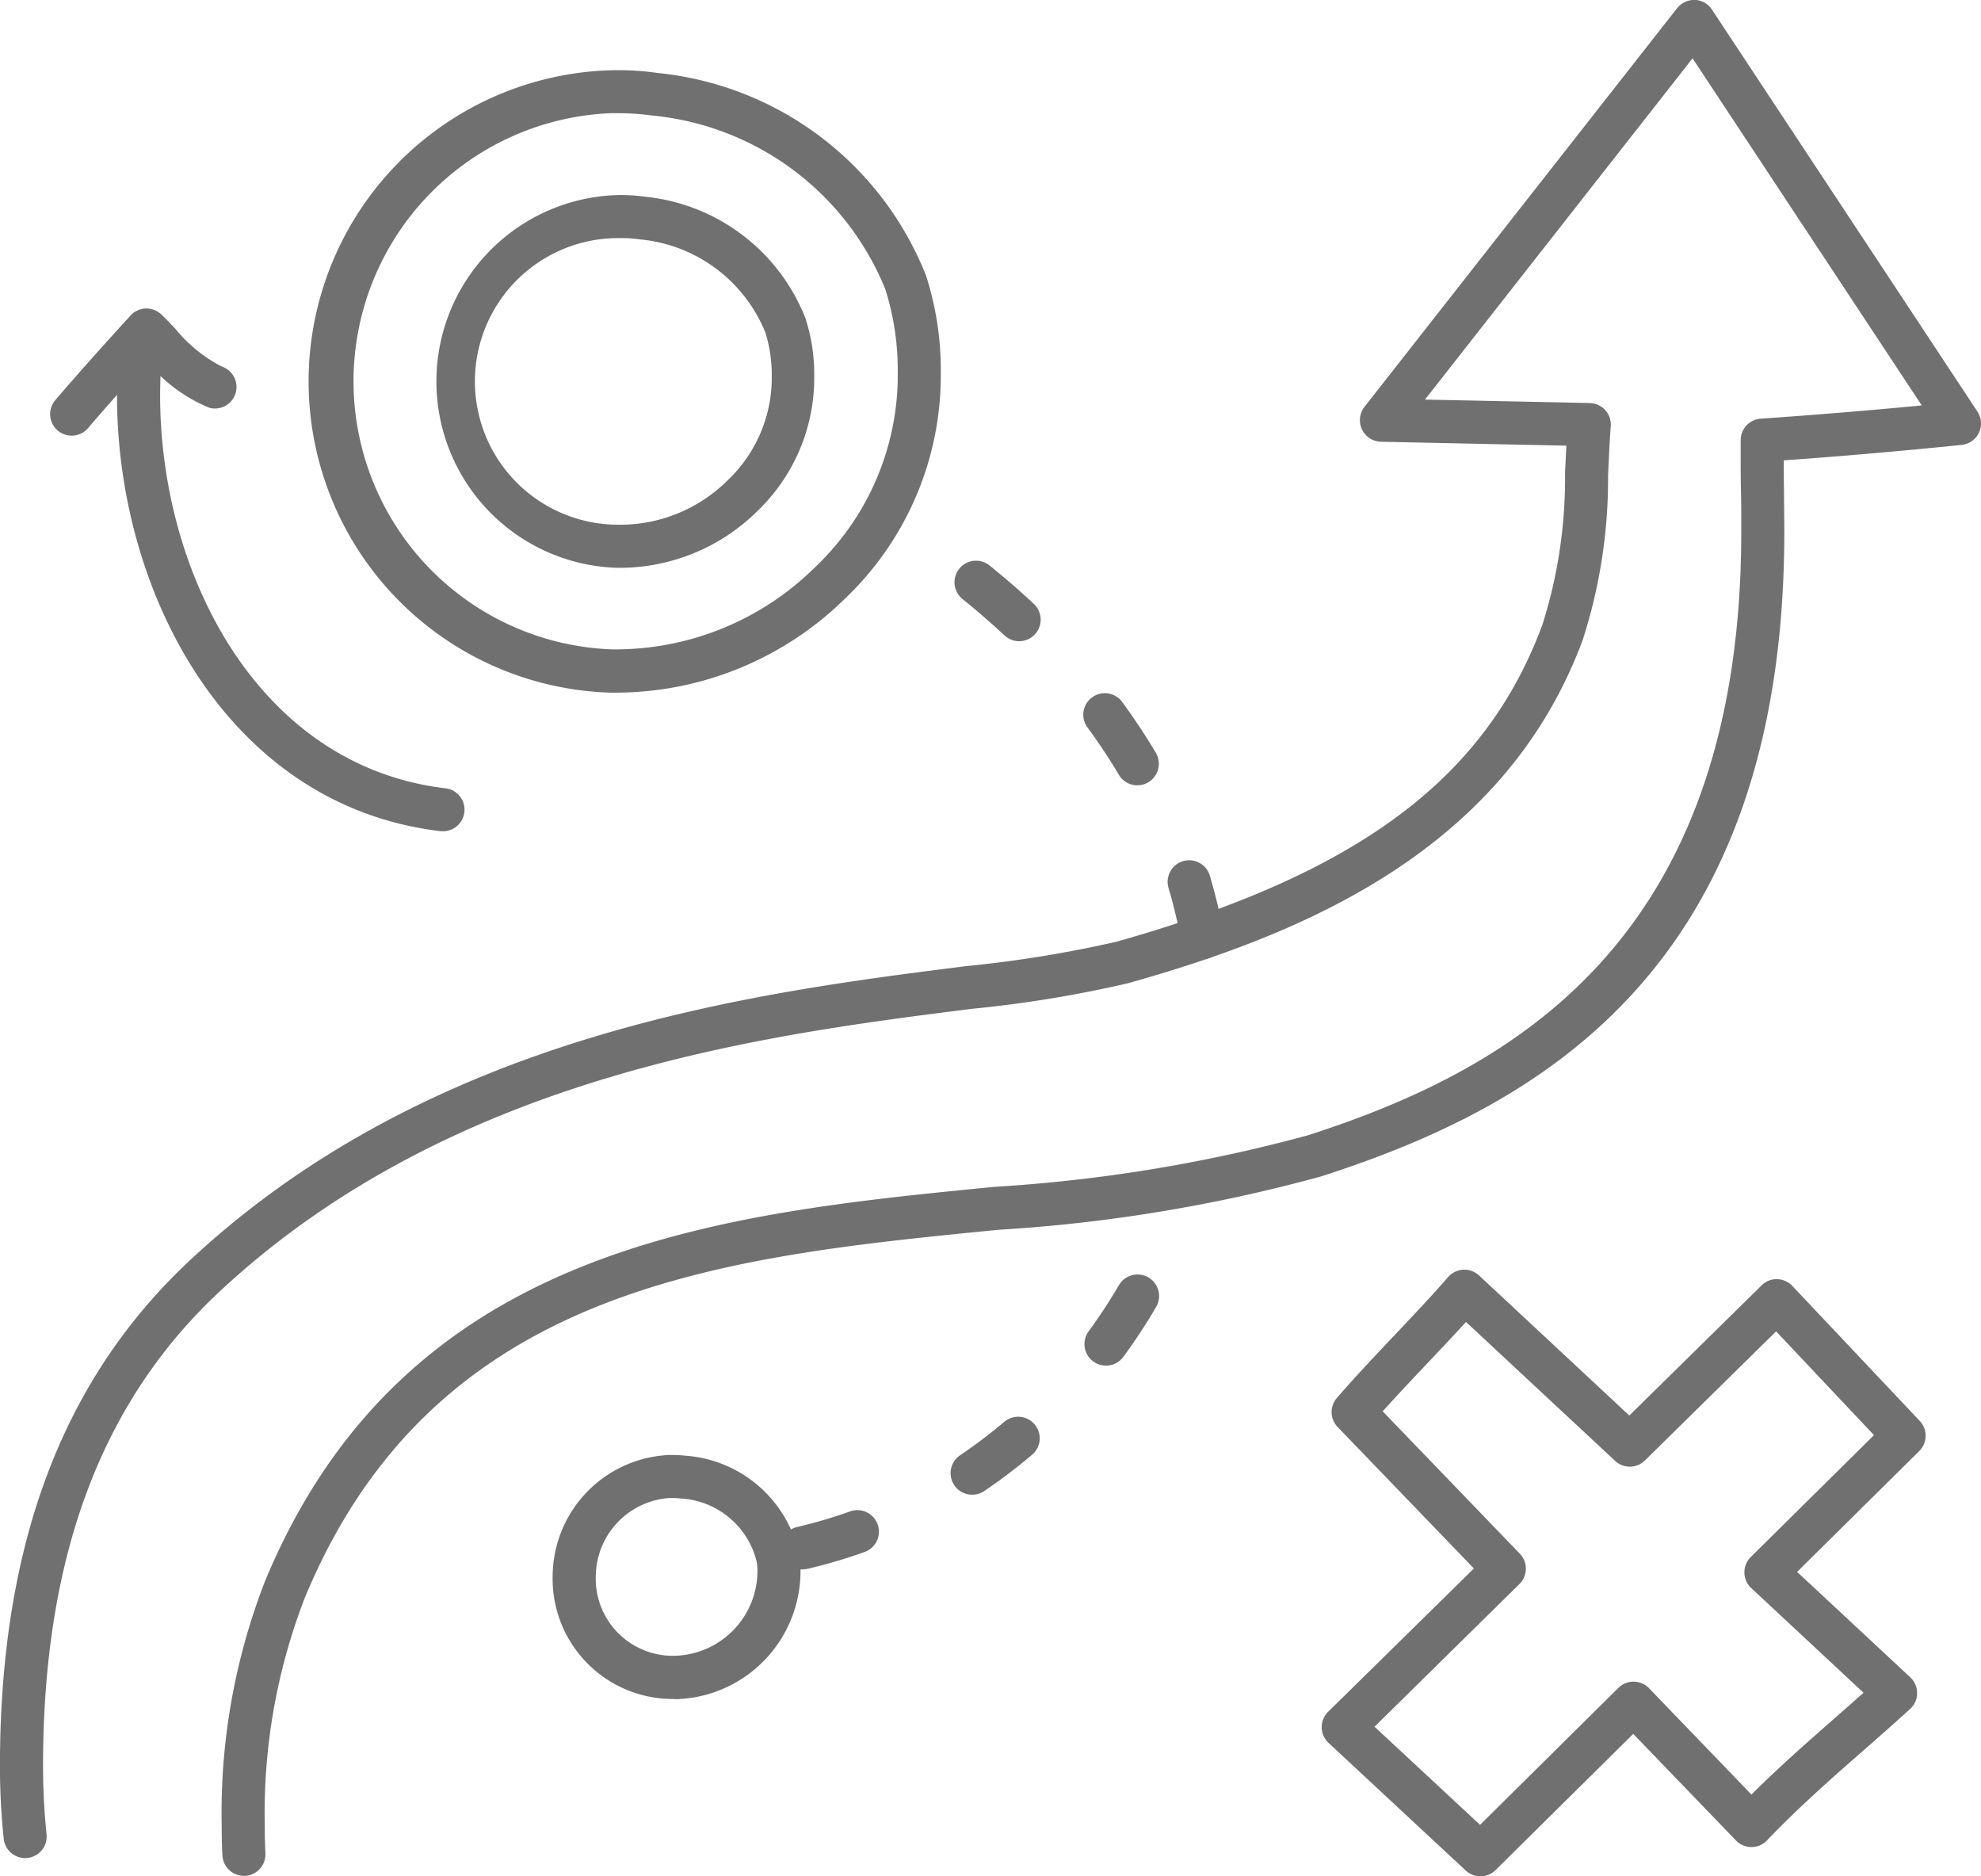 <svg xmlns="http://www.w3.org/2000/svg" width="40.095" height="37.965" viewBox="0 0 40.095 37.965">
  <g id="Group_3516" data-name="Group 3516" transform="translate(0 0)">
    <g id="Group_3507" data-name="Group 3507">
      <path id="Path_25525" data-name="Path 25525" d="M6158.386,1097.97a.436.436,0,0,1-.436-.415q-.014-.292-.014-.586a12.934,12.934,0,0,1,.879-4.966c2.827-6.8,9.163-7.424,14.753-7.974a31.358,31.358,0,0,0,6.351-1.043c4.084-1.316,8.773-3.894,8.773-12.222,0-.271,0-.541-.006-.811s-.006-.541-.006-.811v-.224a.437.437,0,0,1,.406-.434c1.089-.075,2.162-.163,3.259-.268l-4.639-7.024-5.416,6.906,3.335.07a.435.435,0,0,1,.425.47c-.024.328-.039.658-.054.99a10.613,10.613,0,0,1-.514,3.335c-1.6,4.315-5.763,5.979-9.208,6.947a24.742,24.742,0,0,1-3.16.517c-4.181.528-10.5,1.324-15.215,5.715-2.408,2.243-3.579,5.387-3.579,9.611a13.36,13.36,0,0,0,.07,1.365.436.436,0,1,1-.867.09,14.133,14.133,0,0,1-.075-1.454c0-4.48,1.262-7.833,3.857-10.25,4.922-4.583,11.407-5.4,15.7-5.942a24.474,24.474,0,0,0,3.034-.492c4.887-1.373,7.467-3.29,8.626-6.411a9.786,9.786,0,0,0,.46-3.07c.009-.187.017-.374.027-.559l-3.753-.079a.437.437,0,0,1-.334-.705l6.329-8.069a.448.448,0,0,1,.36-.167.437.437,0,0,1,.347.2l5.371,8.131a.436.436,0,0,1-.32.674c-1.222.124-2.4.227-3.6.313,0,.205,0,.412.005.618,0,.273.006.546.006.82,0,8.892-5.011,11.646-9.377,13.052a31.952,31.952,0,0,1-6.533,1.08c-5.607.553-11.406,1.124-14.033,7.441a12.085,12.085,0,0,0-.812,4.631q0,.273.013.544a.436.436,0,0,1-.414.457Z" transform="translate(-6153.449 -1060.012)" fill="#707070"/>
    </g>
    <g id="Group_3508" data-name="Group 3508" transform="translate(6.279 1.418)">
      <path id="Path_25526" data-name="Path 25526" d="M6174.959,1076.06l-.159,0a6.3,6.3,0,0,1,0-12.594,5.623,5.623,0,0,1,.959.055,6.539,6.539,0,0,1,5.43,4.095,6.212,6.212,0,0,1,.3,2v.121a6.238,6.238,0,0,1-1.938,4.42A6.63,6.63,0,0,1,6174.959,1076.06Zm-.011-11.726-.124,0a5.429,5.429,0,0,0,0,10.85,5.745,5.745,0,0,0,4.119-1.66,5.363,5.363,0,0,0,1.675-3.791v-.117a5.447,5.447,0,0,0-.25-1.715,5.674,5.674,0,0,0-4.728-3.52A4.952,4.952,0,0,0,6174.949,1064.335Z" transform="translate(-6168.727 -1063.462)" fill="#707070"/>
    </g>
    <g id="Group_3509" data-name="Group 3509" transform="translate(8.841 3.945)">
      <path id="Path_25527" data-name="Path 25527" d="M6178.7,1077.156l-.095,0a3.773,3.773,0,0,1,0-7.542,3.51,3.51,0,0,1,.577.033,3.908,3.908,0,0,1,3.24,2.454,3.68,3.68,0,0,1,.18,1.195v.073a3.736,3.736,0,0,1-1.159,2.647A3.962,3.962,0,0,1,6178.7,1077.156Zm0-6.672h-.066a2.9,2.9,0,0,0,0,5.8,3.087,3.087,0,0,0,2.208-.891,2.863,2.863,0,0,0,.9-2.022v-.064a2.887,2.887,0,0,0-.131-.918,3.044,3.044,0,0,0-2.539-1.879A2.66,2.66,0,0,0,6178.691,1070.484Z" transform="translate(-6174.963 -1069.611)" fill="#707070"/>
    </g>
    <g id="Group_3510" data-name="Group 3510" transform="translate(2.368 6.755)">
      <path id="Path_25528" data-name="Path 25528" d="M6165.809,1086.513a.433.433,0,0,1-.052,0c-4.3-.512-6.545-4.823-6.545-8.817,0-.283.012-.567.034-.843a.436.436,0,0,1,.87.07c-.021.253-.031.513-.031.773,0,3.609,1.984,7.5,5.776,7.95a.436.436,0,0,1-.051.869Z" transform="translate(-6159.212 -1076.449)" fill="#707070"/>
    </g>
    <g id="Group_3511" data-name="Group 3511" transform="translate(1.015 6.242)">
      <path id="Path_25529" data-name="Path 25529" d="M6156.356,1077.775a.436.436,0,0,1-.331-.72c.442-.516.912-1.044,1.523-1.712a.438.438,0,0,1,.311-.142.457.457,0,0,1,.317.126c.091.09.183.185.275.281a2.955,2.955,0,0,0,.942.768.436.436,0,0,1-.25.835,3.206,3.206,0,0,1-1.263-.938c-.458.505-.835.932-1.194,1.35A.436.436,0,0,1,6156.356,1077.775Z" transform="translate(-6155.92 -1075.201)" fill="#707070"/>
    </g>
    <g id="Group_3512" data-name="Group 3512" transform="translate(26.753 25.69)">
      <path id="Path_25530" data-name="Path 25530" d="M6221.76,1134.8a.436.436,0,0,1-.3-.117l-2.776-2.582a.436.436,0,0,1-.009-.63l2.95-2.9-2.757-2.862a.436.436,0,0,1-.014-.591c.435-.5.834-.917,1.22-1.325.363-.384.707-.747,1.028-1.118a.438.438,0,0,1,.307-.15.442.442,0,0,1,.321.117l3.041,2.834,2.678-2.634a.418.418,0,0,1,.313-.125.436.436,0,0,1,.309.137l2.579,2.732a.437.437,0,0,1-.011.609l-2.472,2.445,2.29,2.133a.436.436,0,0,1,.139.322.43.43,0,0,1-.143.32c-.3.274-.606.543-.914.812-.664.582-1.35,1.184-1.982,1.847a.435.435,0,0,1-.629,0l-2.077-2.156-2.786,2.755A.435.435,0,0,1,6221.76,1134.8Zm-2.146-3.027,2.136,1.986,2.8-2.772a.436.436,0,0,1,.307-.126.441.441,0,0,1,.314.134l2.072,2.151c.563-.562,1.15-1.076,1.72-1.576q.276-.242.549-.484l-2.273-2.118a.437.437,0,0,1-.009-.63l2.493-2.465-1.981-2.1-2.657,2.614a.436.436,0,0,1-.6.008l-3.02-2.813c-.243.268-.494.533-.755.809-.3.317-.607.642-.931,1l2.776,2.881a.437.437,0,0,1-.008.614Z" transform="translate(-6218.547 -1122.522)" fill="#707070"/>
    </g>
    <g id="Group_3513" data-name="Group 3513" transform="translate(11.186 29.441)">
      <path id="Path_25531" data-name="Path 25531" d="M6183.134,1136.588h-.054a2.432,2.432,0,0,1-2.413-2.509,2.466,2.466,0,0,1,2.328-2.427,2.39,2.39,0,0,1,.346.012,2.538,2.538,0,0,1,2.305,1.958,1.9,1.9,0,0,1,.036.3,2.593,2.593,0,0,1-2.548,2.671Zm-.045-4.067h-.057a1.6,1.6,0,0,0-1.492,1.563,1.56,1.56,0,0,0,1.561,1.63,1.718,1.718,0,0,0,1.71-1.759.971.971,0,0,0-.018-.158,1.68,1.68,0,0,0-1.546-1.267A1.347,1.347,0,0,0,6183.088,1132.521Z" transform="translate(-6180.667 -1131.649)" fill="#707070"/>
    </g>
    <g id="Group_3514" data-name="Group 3514" transform="translate(15.803 25.79)">
      <path id="Path_25532" data-name="Path 25532" d="M6192.338,1128.734a.436.436,0,0,1-.1-.861,9.6,9.6,0,0,0,1.067-.314.436.436,0,0,1,.294.821,10.538,10.538,0,0,1-1.164.343A.433.433,0,0,1,6192.338,1128.734Zm3.442-1.513a.436.436,0,0,1-.245-.8,10.671,10.671,0,0,0,.89-.674.436.436,0,1,1,.563.666,11.481,11.481,0,0,1-.963.731A.433.433,0,0,1,6195.78,1127.221Zm2.705-2.612a.436.436,0,0,1-.352-.694,10.907,10.907,0,0,0,.613-.934.436.436,0,0,1,.753.441,11.763,11.763,0,0,1-.663,1.009A.435.435,0,0,1,6198.485,1124.609Z" transform="translate(-6191.902 -1122.765)" fill="#707070"/>
    </g>
    <g id="Group_3515" data-name="Group 3515" transform="translate(19.317 11.343)">
      <path id="Path_25533" data-name="Path 25533" d="M6205.471,1095.68a.436.436,0,0,1-.429-.36,10.063,10.063,0,0,0-.256-1.083.436.436,0,0,1,.836-.248,10.718,10.718,0,0,1,.279,1.178.435.435,0,0,1-.43.512Zm-1.315-3.52a.436.436,0,0,1-.376-.214c-.187-.315-.395-.629-.617-.933a.436.436,0,1,1,.7-.517c.24.328.464.666.666,1.006a.436.436,0,0,1-.375.658Zm-2.388-2.915a.434.434,0,0,1-.3-.117c-.271-.251-.558-.5-.856-.741a.436.436,0,0,1,.547-.679c.314.254.618.516.9.781a.436.436,0,0,1-.3.755Z" transform="translate(-6200.452 -1087.612)" fill="#707070"/>
    </g>
  </g>
</svg>
